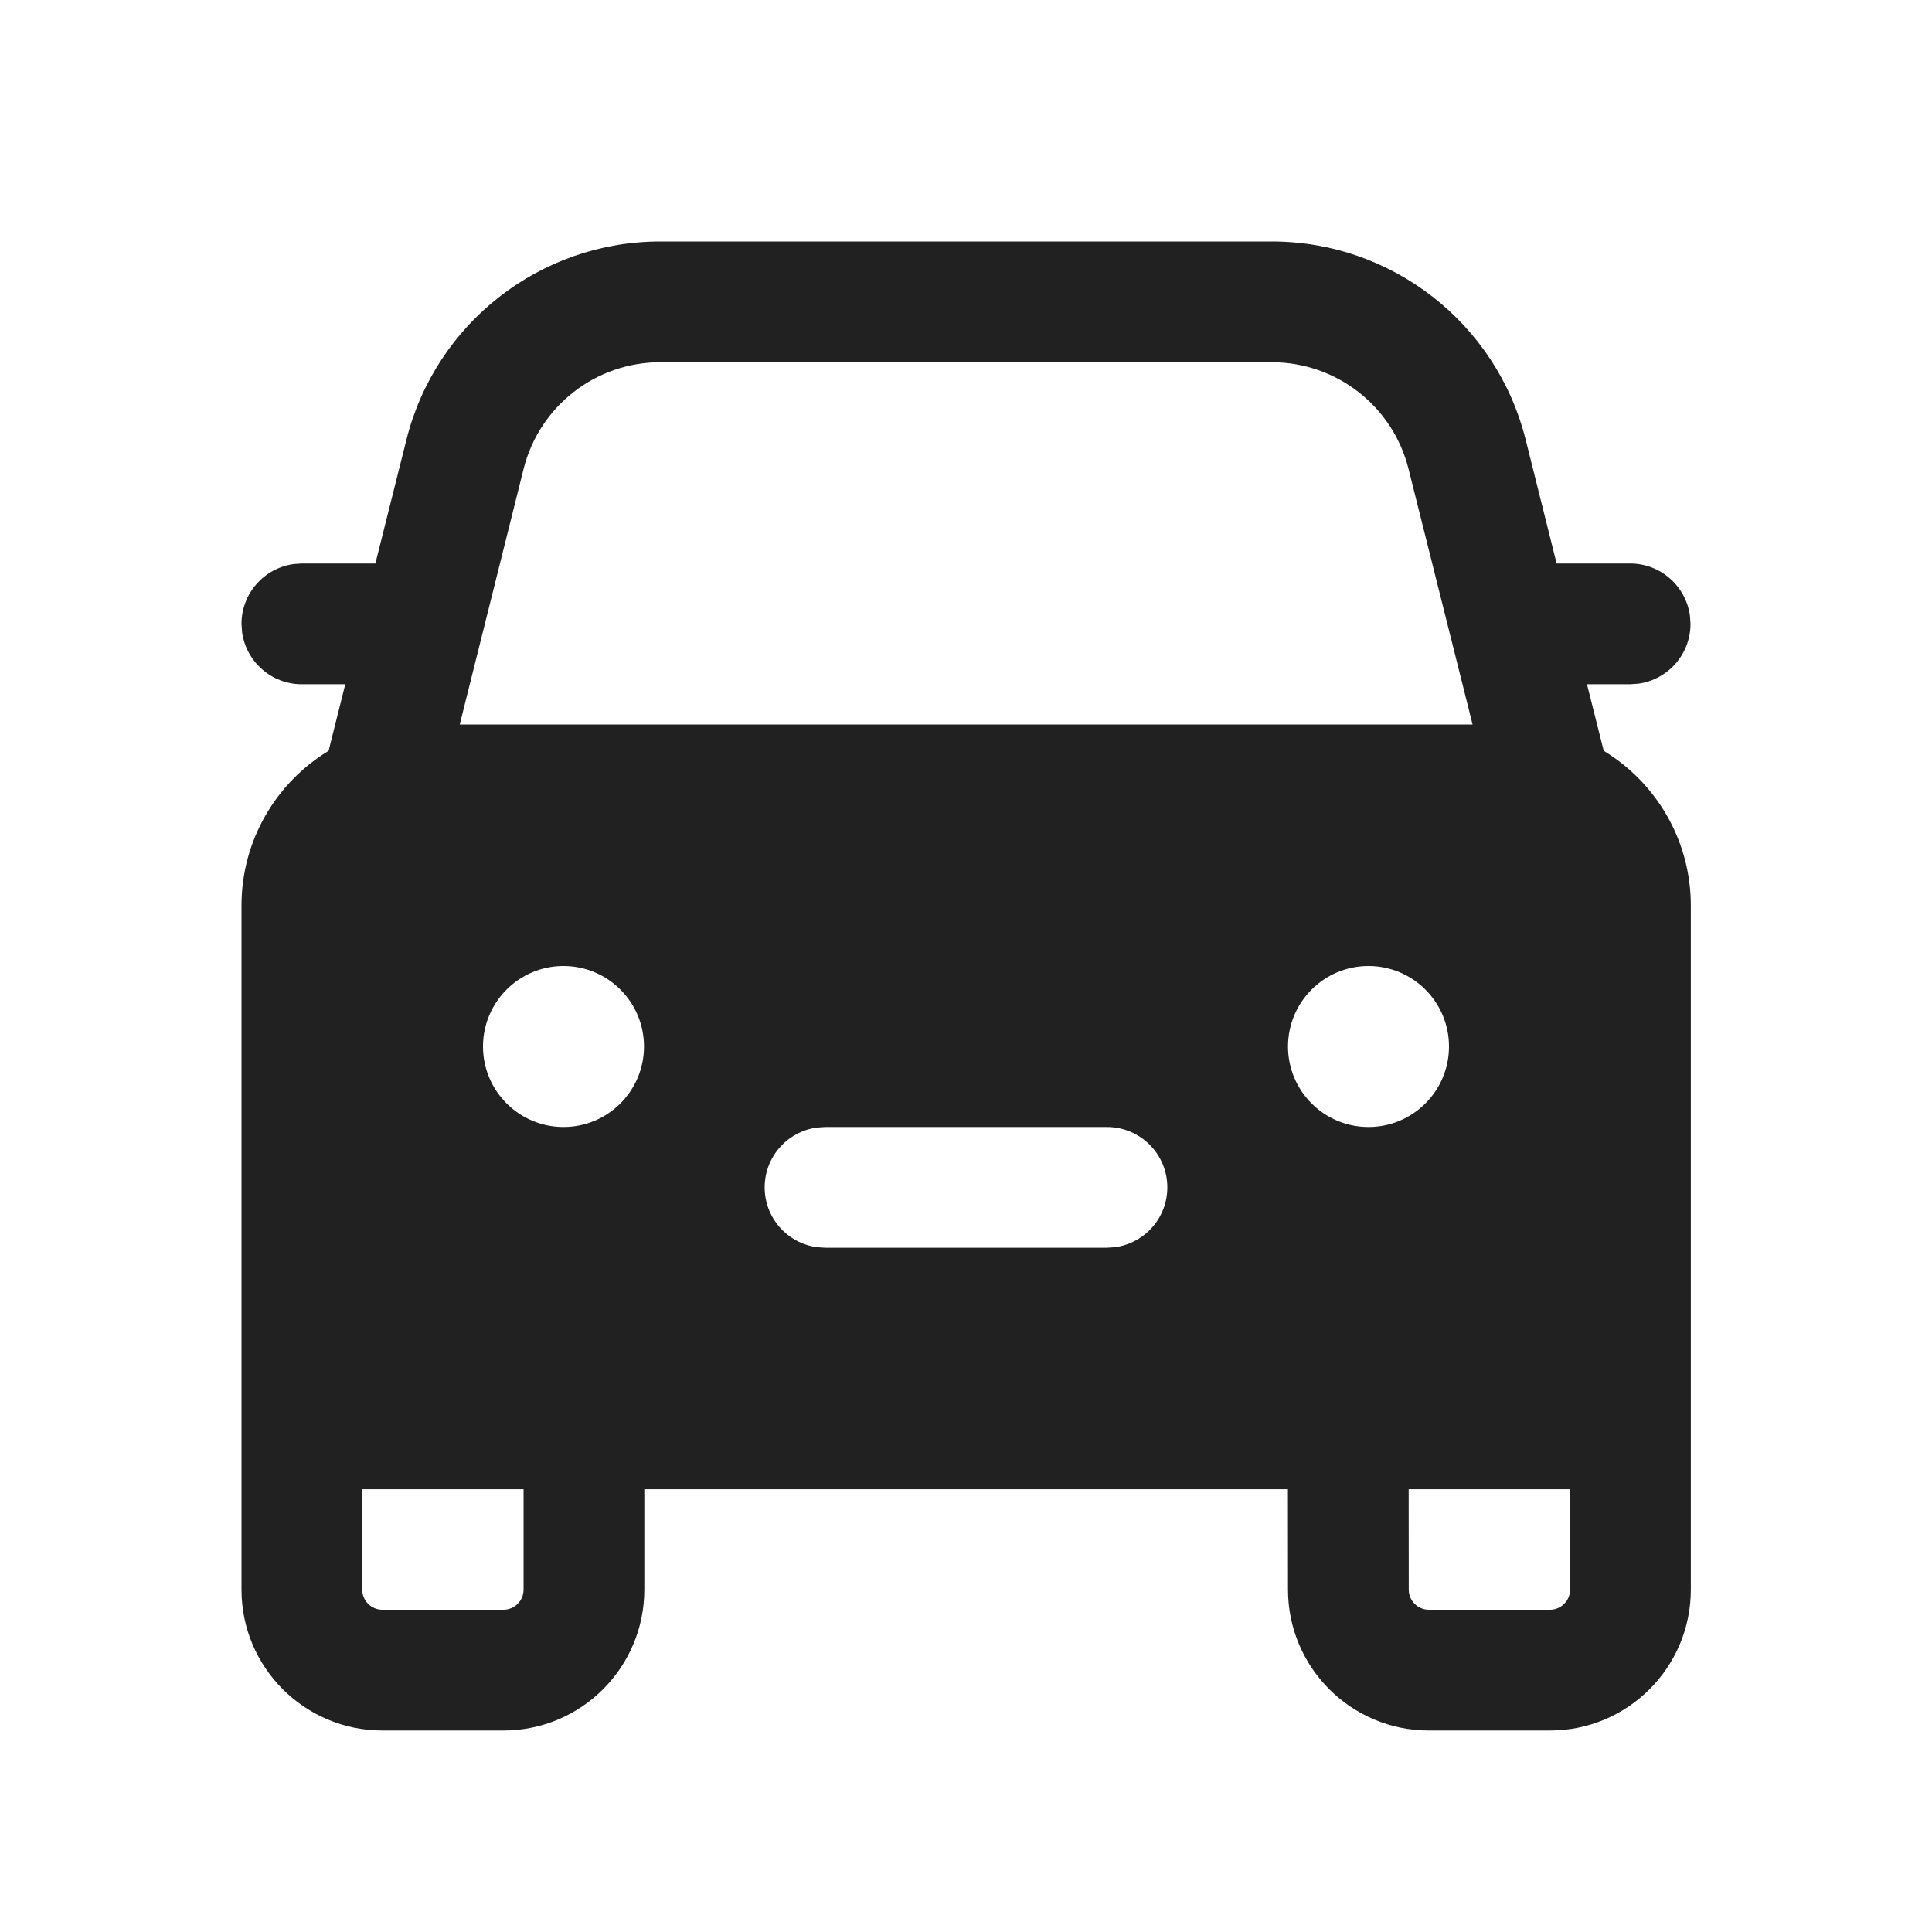 <?xml version="1.0" encoding="UTF-8"?>
<svg width="24px" height="24px" viewBox="0 0 24 24" version="1.1" xmlns="http://www.w3.org/2000/svg" xmlns:xlink="http://www.w3.org/1999/xlink">
    <!-- Generator: Sketch 59.1 (86144) - https://sketch.com -->
    <title>ic_drive_mode_24_filled</title>
    <desc>Created with Sketch.</desc>
    <g id="🔍-Product-Icons" stroke="none" stroke-width="1" fill="none" fill-rule="evenodd">
        <g id="ic_drive_mode_24_filled" fill="#212121" fill-rule="nonzero">
            <path d="M15.799,3 C17.29,3 18.589,4.014 18.952,5.46 L19.337,7 L20.25,7 C20.63,7 20.943,7.282 20.993,7.648 L21,7.75 C21,8.13 20.718,8.443 20.352,8.493 L20.25,8.5 L19.714,8.5 L19.922,9.327 C20.571,9.721 21.004,10.435 21.004,11.25 L21.004,19.747 C21.004,20.713 20.221,21.497 19.254,21.497 L17.75,21.497 C16.784,21.497 16,20.713 16,19.747 L15.999,18.5 L8.004,18.5 L8.004,19.747 C8.004,20.713 7.221,21.497 6.254,21.497 L4.75,21.497 C3.784,21.497 3,20.713 3,19.747 L3,11.25 C3,10.435 3.433,9.721 4.082,9.327 L4.289,8.5 L3.75,8.5 C3.37,8.5 3.057,8.218 3.007,7.852 L3,7.75 C3,7.37 3.282,7.057 3.648,7.007 L3.75,7 L4.663,7 L5.049,5.462 C5.411,4.015 6.711,3 8.202,3 L15.799,3 Z M6.504,18.5 L4.499,18.5 L4.5,19.747 C4.5,19.885 4.612,19.997 4.75,19.997 L6.254,19.997 C6.392,19.997 6.504,19.885 6.504,19.747 L6.504,18.5 Z M19.504,18.5 L17.499,18.5 L17.5,19.747 C17.5,19.885 17.612,19.997 17.75,19.997 L19.254,19.997 C19.392,19.997 19.504,19.885 19.504,19.747 L19.504,18.5 Z M13.751,14 L10.249,14 L10.147,14.007 C9.781,14.057 9.499,14.37 9.499,14.75 C9.499,15.13 9.781,15.443 10.147,15.493 L10.249,15.5 L13.751,15.5 L13.853,15.493 C14.219,15.443 14.501,15.13 14.501,14.75 C14.501,14.336 14.165,14 13.751,14 Z M17,12 C16.448,12 16,12.448 16,13 C16,13.552 16.448,14 17,14 C17.552,14 18,13.552 18,13 C18,12.448 17.552,12 17,12 Z M7,12 C6.448,12 6,12.448 6,13 C6,13.552 6.448,14 7,14 C7.552,14 8,13.552 8,13 C8,12.448 7.552,12 7,12 Z M15.799,4.5 L8.202,4.5 C7.399,4.5 6.699,5.047 6.504,5.826 L5.711,9 L18.293,9 L17.497,5.824 C17.302,5.046 16.602,4.5 15.799,4.5 Z" id="🎨-Color"></path>
        </g>
    </g>
</svg>